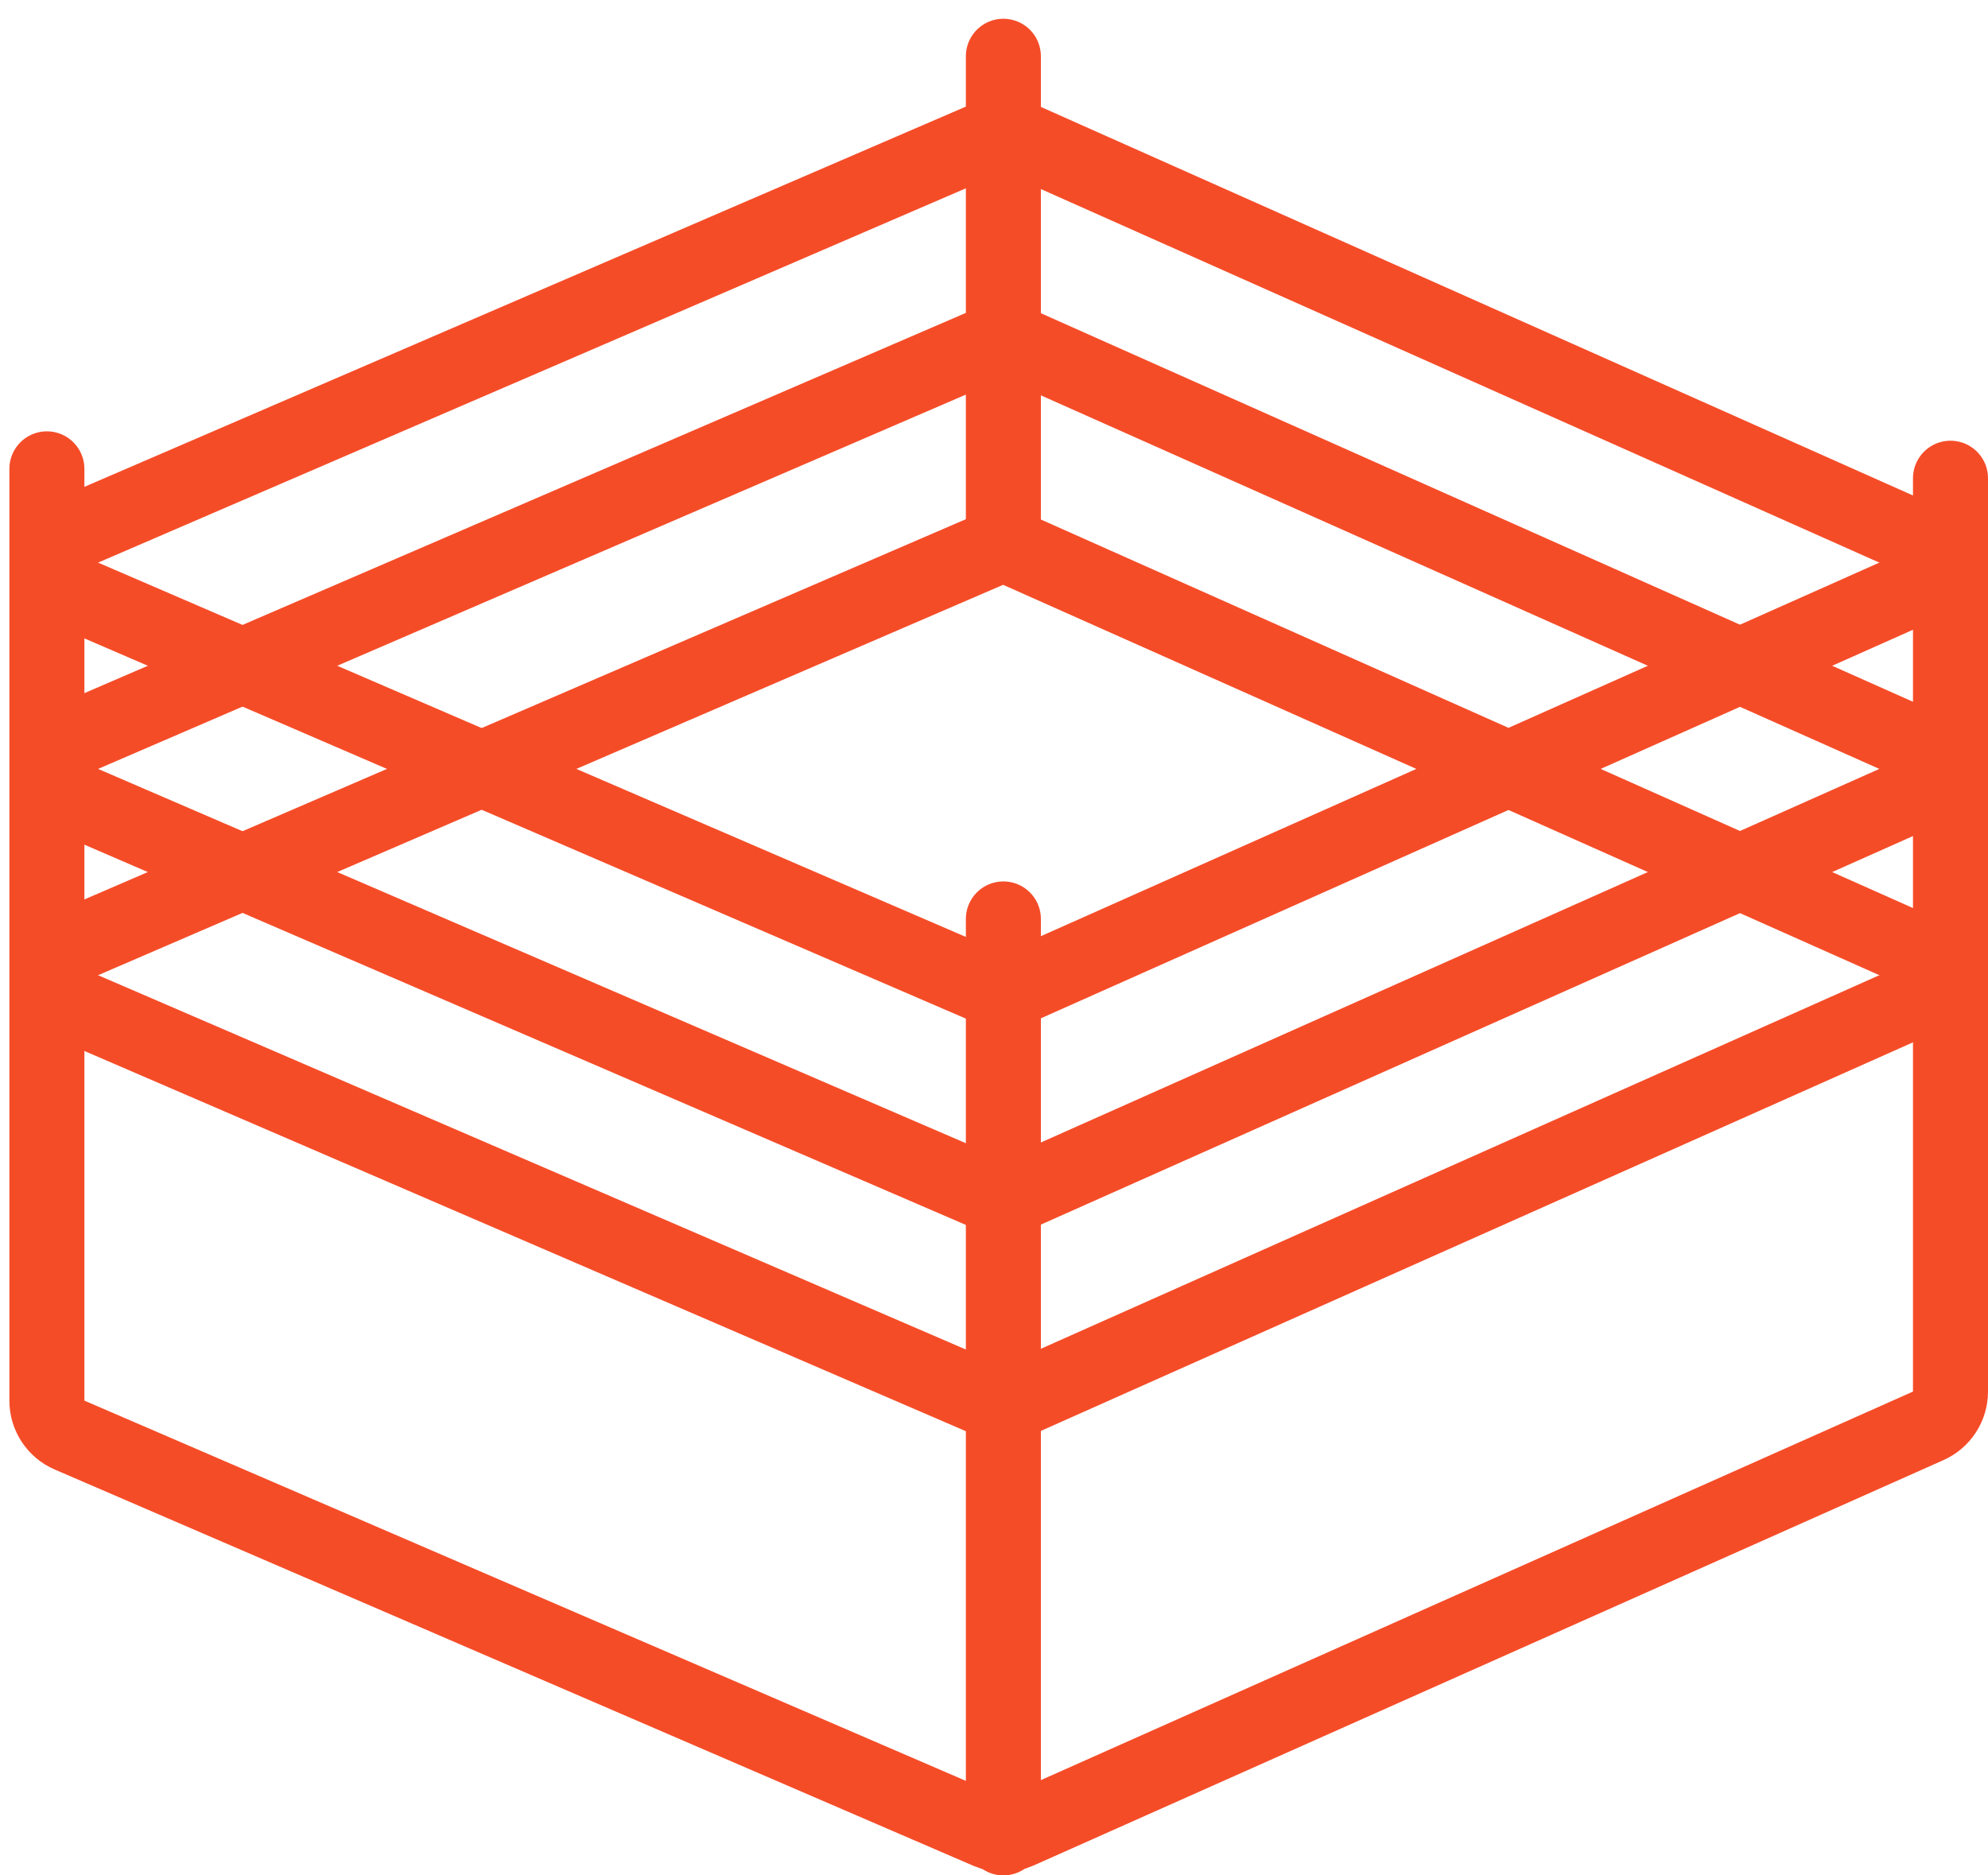 <?xml version="1.0" encoding="utf-8"?>
<!-- Generator: Adobe Illustrator 23.0.2, SVG Export Plug-In . SVG Version: 6.00 Build 0)  -->
<svg version="1.1" id="Layer_1" xmlns="http://www.w3.org/2000/svg" xmlns:xlink="http://www.w3.org/1999/xlink" x="0px" y="0px"
	 width="106px" height="100px" viewBox="0 0 106 100" enable-background="new 0 0 106 100" xml:space="preserve">
<path fill="none" stroke="#F54C28" stroke-width="4" stroke-linecap="round" stroke-miterlimit="10" d="M2.5,25v49.685
	c0,0.798,0.475,1.52,1.208,1.836l48.987,21.132c0.513,0.221,1.096,0.218,1.606-0.01l48.513-21.615
	c0.721-0.321,1.186-1.037,1.186-1.827V25.5"/>
<path fill="none" stroke="#F54C28" stroke-width="4" stroke-linecap="round" stroke-miterlimit="10" d="M3.708,53.521l48.987,21.132
	c0.513,0.221,1.096,0.218,1.606-0.01l48.513-21.615"/>
<path fill="none" stroke="#F54C28" stroke-width="4" stroke-linecap="round" stroke-miterlimit="10" d="M3.708,42.521l48.987,21.132
	c0.513,0.221,1.096,0.218,1.606-0.01l48.513-21.615"/>
<path fill="none" stroke="#F54C28" stroke-width="4" stroke-linecap="round" stroke-miterlimit="10" d="M3.708,31.521l48.987,21.132
	c0.513,0.221,1.096,0.218,1.606-0.01l48.513-21.615"/>
<path fill="none" stroke="#F54C28" stroke-width="4" stroke-linecap="round" stroke-miterlimit="10" d="M3.708,28.479L52.695,7.347
	c0.513-0.221,1.096-0.218,1.606,0.01l48.513,21.615"/>
<path fill="none" stroke="#F54C28" stroke-width="4" stroke-linecap="round" stroke-miterlimit="10" d="M3.708,39.479l48.987-21.132
	c0.513-0.221,1.096-0.218,1.606,0.01l48.513,21.615"/>
<path fill="none" stroke="#F54C28" stroke-width="4" stroke-linecap="round" stroke-miterlimit="10" d="M3.708,50.479l48.987-21.132
	c0.513-0.221,1.096-0.218,1.606,0.01l48.513,21.615"/>
<line fill="none" stroke="#F54C28" stroke-width="4" stroke-linecap="round" stroke-miterlimit="10" x1="53.5" y1="49" x2="53.5" y2="98"/>
<line fill="none" stroke="#F54C28" stroke-width="4" stroke-linecap="round" stroke-miterlimit="10" x1="53.5" y1="3" x2="53.5" y2="29"/>
</svg>
